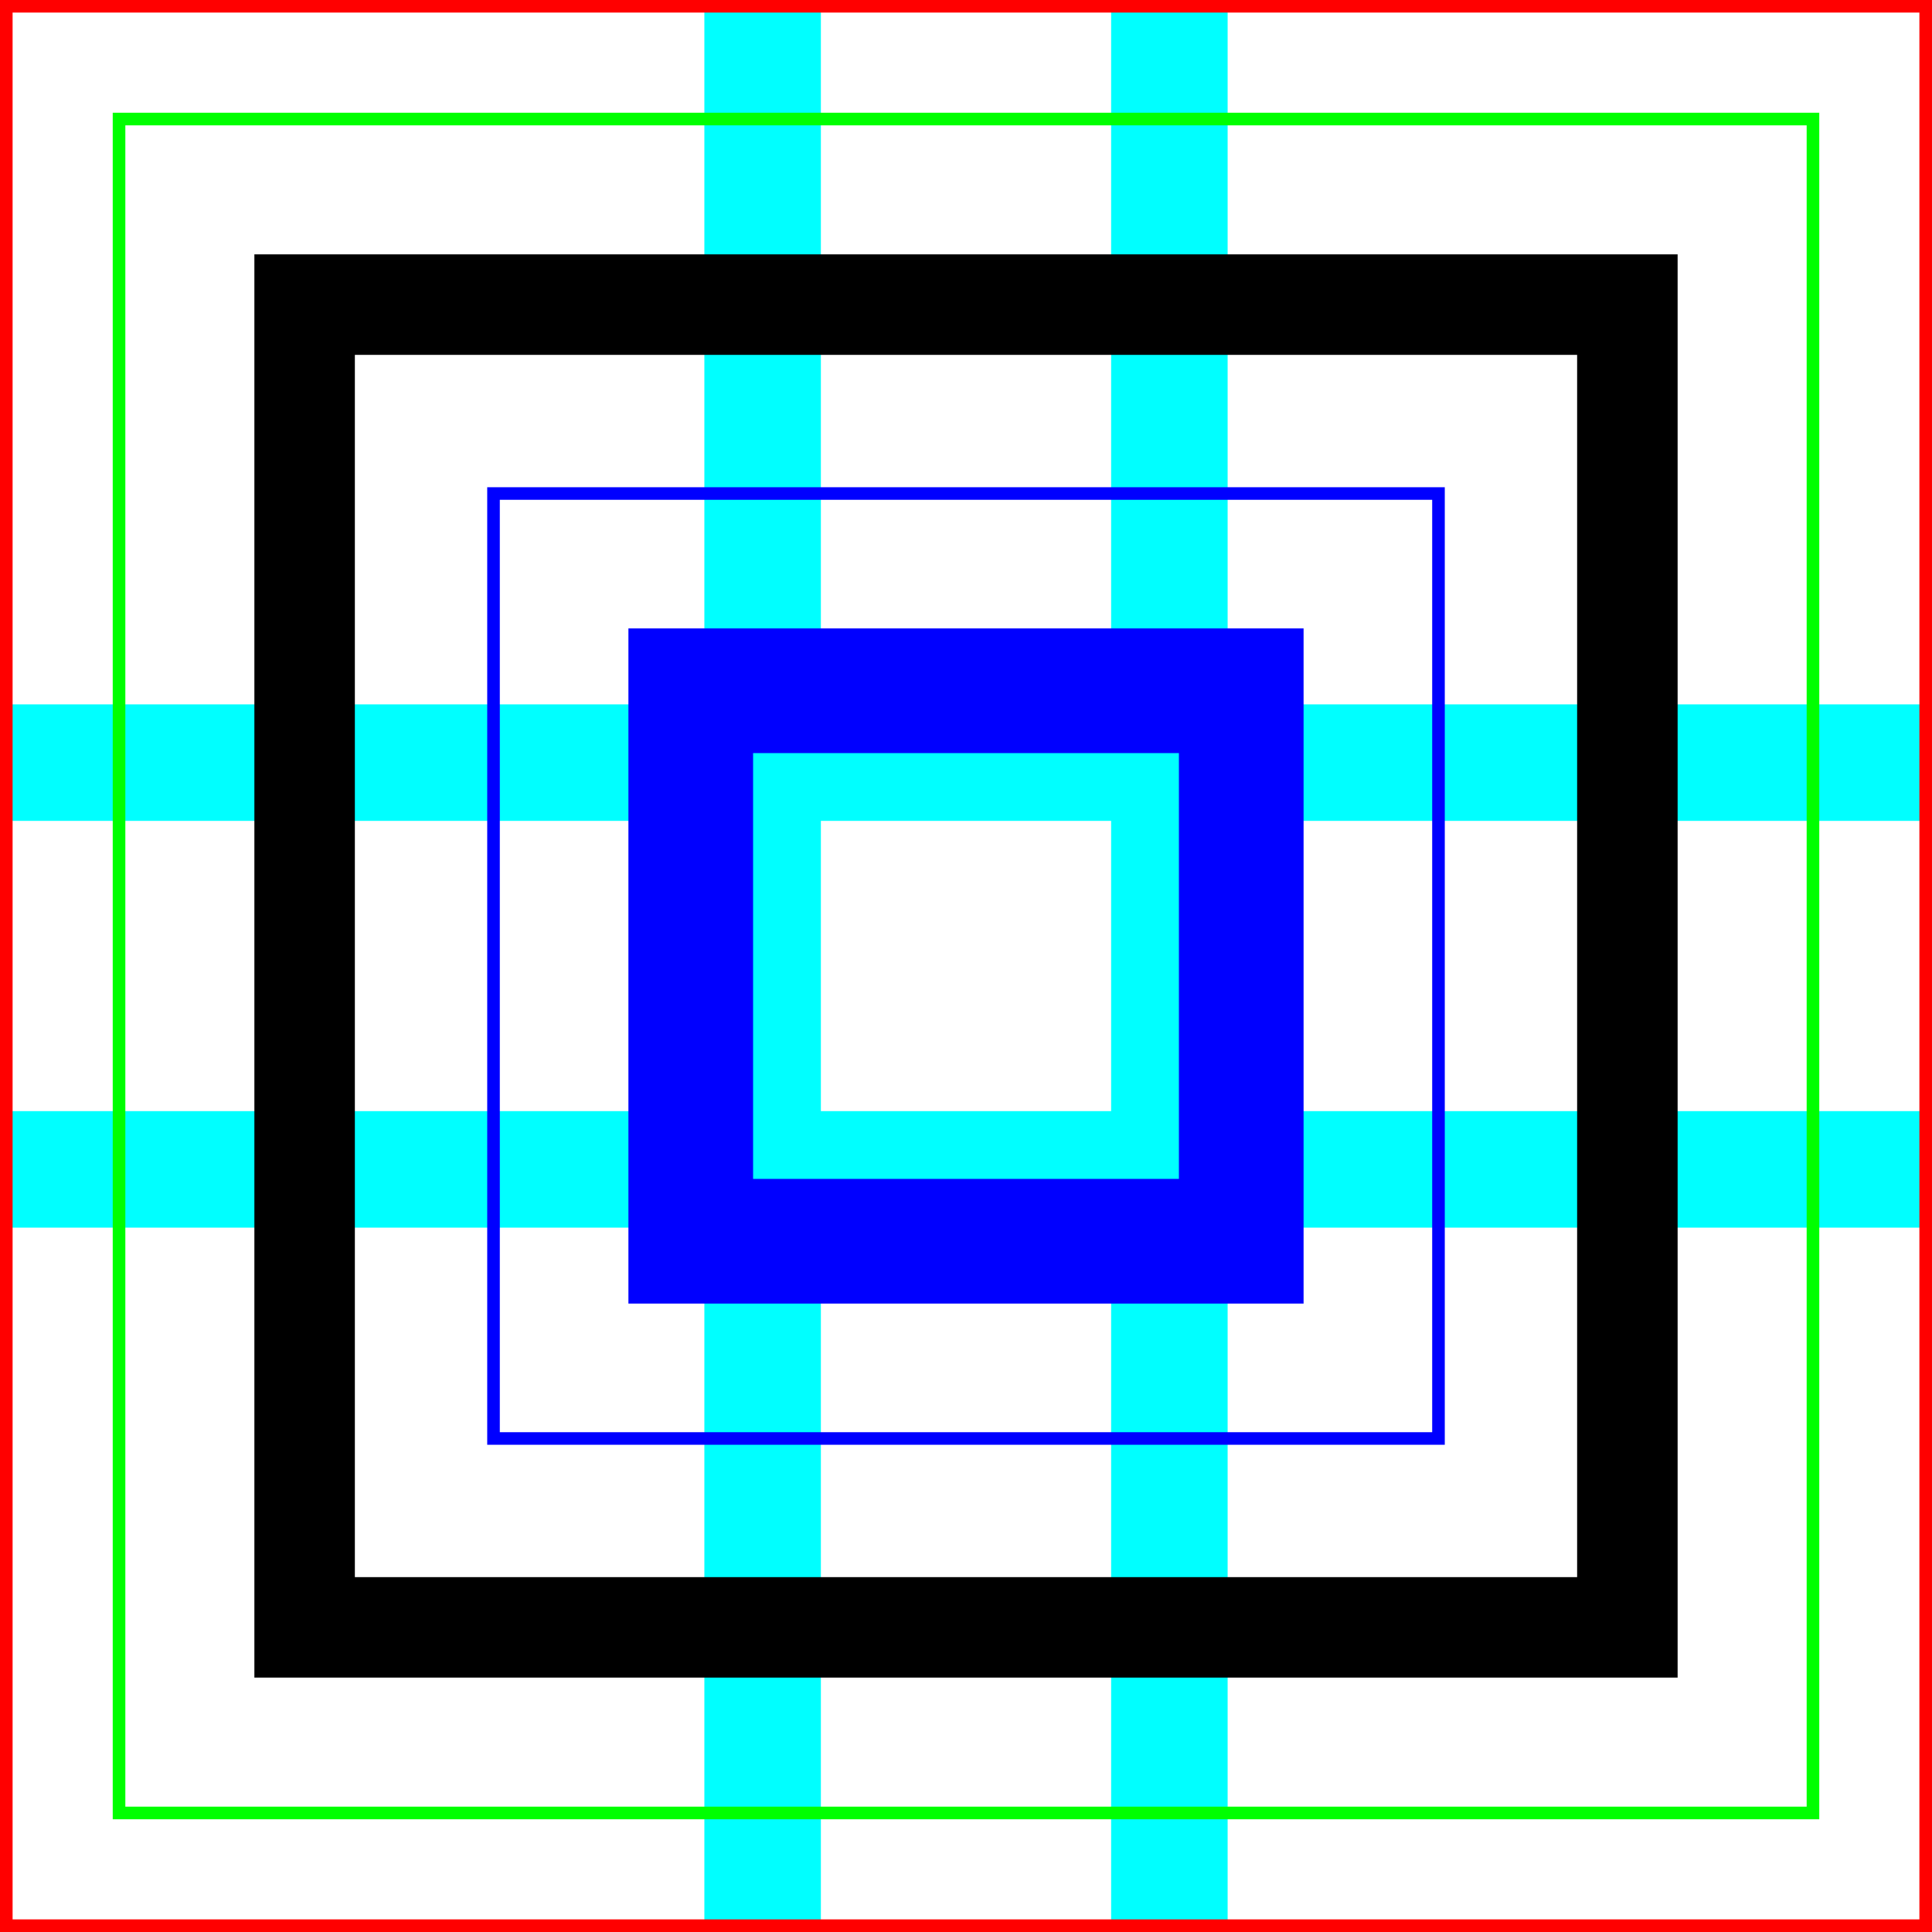 <?xml version="1.0" encoding="UTF-8" standalone="no"?>
<svg
   width="178.632mm"
   height="178.632mm"
   viewBox="0 0 178.632 178.632"
   version="1.1"
   id="svg8"
   inkscape:version="1.2.2 (732a01da63, 2022-12-09, custom)"
   sodipodi:docname="test.svg"
   xmlns:inkscape="http://www.inkscape.org/namespaces/inkscape"
   xmlns:sodipodi="http://sodipodi.sourceforge.net/DTD/sodipodi-0.dtd"
   xmlns="http://www.w3.org/2000/svg"
   xmlns:svg="http://www.w3.org/2000/svg"
   xmlns:rdf="http://www.w3.org/1999/02/22-rdf-syntax-ns#"
   xmlns:cc="http://creativecommons.org/ns#"
   xmlns:dc="http://purl.org/dc/elements/1.1/">
  <defs
     id="defs2" />
  <sodipodi:namedview
     id="base"
     pagecolor="#ffffff"
     bordercolor="#666666"
     borderopacity="1.0"
     inkscape:pageopacity="0.0"
     inkscape:pageshadow="2"
     inkscape:zoom="0.98994948"
     inkscape:cx="319.71328"
     inkscape:cy="126.77415"
     inkscape:document-units="mm"
     inkscape:current-layer="layer1"
     inkscape:document-rotation="0"
     showgrid="false"
     inkscape:window-width="1920"
     inkscape:window-height="1017"
     inkscape:window-x="-8"
     inkscape:window-y="-8"
     inkscape:window-maximized="1"
     inkscape:pagecheckerboard="0"
     inkscape:showpageshadow="2"
     inkscape:deskcolor="#d1d1d1" />
  <g
     inkscape:label="Capa 1"
     inkscape:groupmode="layer"
     id="layer1"
     transform="translate(362.321,6.913)">
    <path
       id="rect98241"
       style="font-variation-settings:normal;opacity:1;vector-effect:none;fill:#00ffff;fill-opacity:1;fill-rule:evenodd;stroke:none;stroke-width:0.6;stroke-linecap:round;stroke-linejoin:miter;stroke-miterlimit:4;stroke-dasharray:none;stroke-dashoffset:428.546;stroke-opacity:1;-inkscape-stroke:none;stop-color:#000000;stop-opacity:1"
       d="M -297.195 -6.331 L -297.195 58.213 L -361.739 58.213 L -361.739 68.984 L -297.195 68.984 L -297.195 95.821 L -361.739 95.821 L -361.739 106.593 L -297.195 106.593 L -297.195 171.136 L -286.423 171.136 L -286.423 106.593 L -259.587 106.593 L -259.587 171.136 L -248.815 171.136 L -248.815 106.593 L -184.271 106.593 L -184.271 95.821 L -248.815 95.821 L -248.815 68.984 L -184.271 68.984 L -184.271 58.213 L -248.815 58.213 L -248.815 -6.331 L -259.587 -6.331 L -259.587 58.213 L -286.423 58.213 L -286.423 -6.331 L -297.195 -6.331 z M -286.423 68.984 L -259.587 68.984 L -259.587 95.821 L -286.423 95.821 L -286.423 68.984 z " />
    <path
       id="rect925"
       style="fill:none;fill-rule:evenodd;stroke:#ff0000;stroke-width:1.165;stroke-linecap:round;stroke-dashoffset:113.386;stop-color:#000000"
       d="m -361.739,-6.331 h 177.467 V 171.136 h -177.467 z" />
    <path
       id="path1070"
       style="fill:#000000;fill-rule:evenodd;stroke:#000000;stroke-width:1.165;stroke-linecap:round;stroke-dashoffset:113.386;stop-color:#000000"
       d="M -338.219 17.189 L -338.219 147.616 L -207.791 147.616 L -207.791 17.189 L -338.219 17.189 z M -330.093 25.315 L -215.918 25.315 L -215.918 139.49 L -330.093 139.49 L -330.093 25.315 z " />
    <path
       id="path1090"
       style="fill:none;fill-rule:evenodd;stroke:#0000ff;stroke-width:1.165;stroke-linecap:round;stroke-dashoffset:113.386;stop-color:#000000"
       d="m -316.691,38.717 h 87.372 v 87.372 h -87.372 z" />
    <path
       id="path98236"
       style="fill:#0000ff;fill-rule:evenodd;stroke:none;stroke-width:1.165;stroke-linecap:round;stroke-dashoffset:113.386;stop-color:#000000"
       d="M -304.218 51.19 L -304.218 113.615 L -241.792 113.615 L -241.792 51.19 L -304.218 51.19 z M -292.69 62.718 L -253.32 62.718 L -253.32 102.087 L -292.69 102.087 L -292.69 62.718 z " />
    <path
       id="path98282"
       style="fill:none;fill-rule:evenodd;stroke:#00ff00;stroke-width:1.165;stroke-linecap:round;stroke-dashoffset:113.386;stop-color:#000000"
       d="m -351.315,4.093 h 156.62 V 160.713 h -156.62 z" />
  </g>
</svg>
